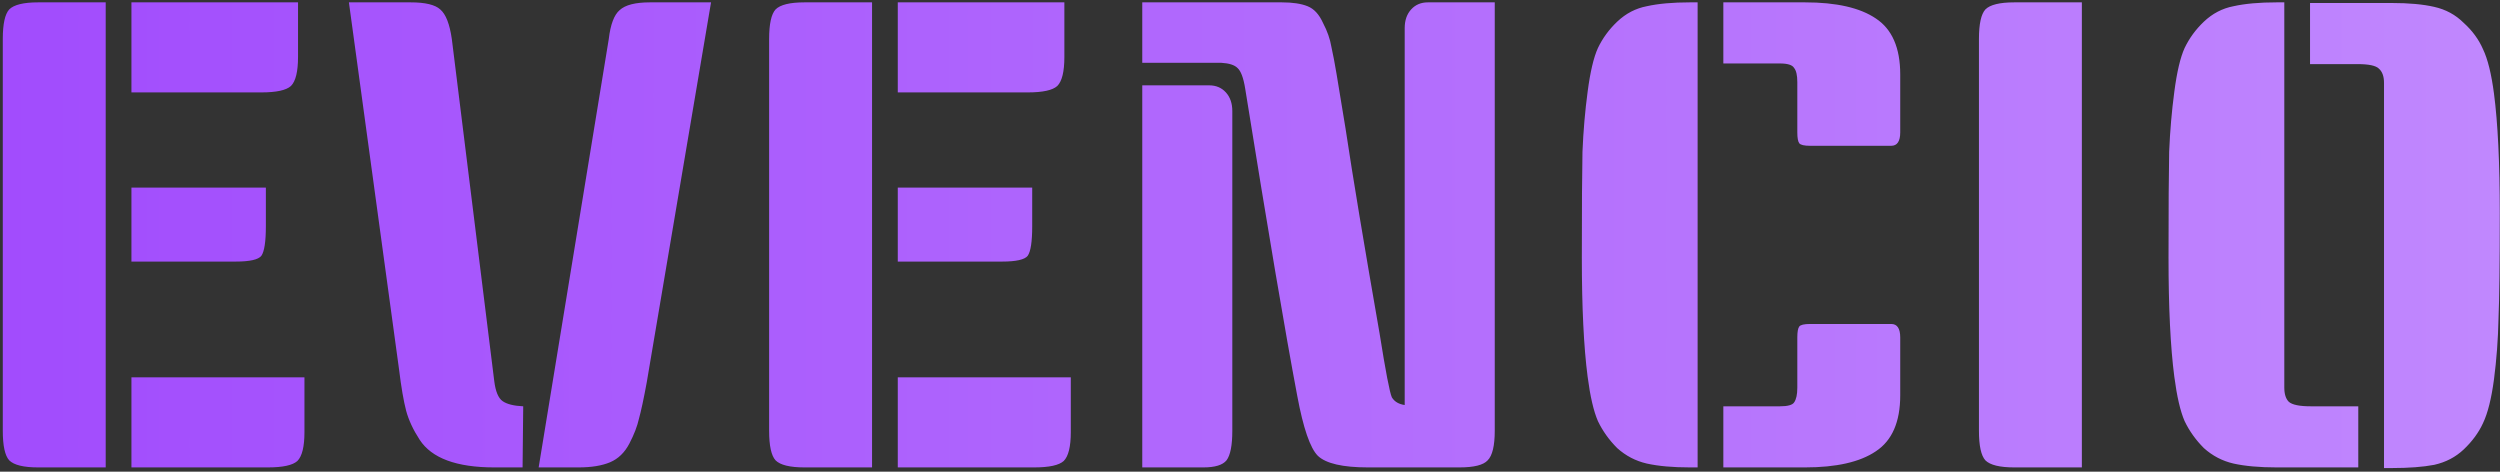 <svg width="583" height="110" viewBox="0 0 583 110" fill="none" xmlns="http://www.w3.org/2000/svg">
<rect x="0" y="0" width="583" height="110" fill="#333333" stroke="none"/>
<path d="M24.65 109H8.9C5.5 109 3.25 108.45 2.15 107.35C1.15 106.25 0.65 103.95 0.65 100.45V9.1C0.65 5.6 1.15 3.3 2.15 2.2C3.25 1.1 5.5 0.55 8.9 0.55H24.65V109ZM71 88V100.75C71 104.15 70.45 106.4 69.35 107.5C68.25 108.5 65.95 109 62.45 109H30.65V88H71ZM62 43.75V52.75C62 56.35 61.65 58.65 60.95 59.65C60.25 60.55 58.25 61 54.95 61H30.65V43.75H62ZM69.5 0.55V13.3C69.5 16.7 68.95 18.95 67.85 20.05C66.75 21.05 64.45 21.55 60.95 21.55H30.65V0.55H69.5ZM95.765 0.55C99.165 0.55 101.465 1.1 102.665 2.2C103.965 3.3 104.865 5.6 105.365 9.1L115.265 88.9C115.565 91.3 116.215 92.85 117.215 93.55C118.215 94.25 119.815 94.65 122.015 94.75L121.865 109H115.265C106.465 109 100.665 106.85 97.865 102.55C96.365 100.25 95.315 98 94.715 95.8C94.115 93.5 93.565 90.3 93.065 86.2L81.365 0.55H95.765ZM134.915 109H125.615L141.965 9.1C142.365 5.7 143.215 3.45 144.515 2.35C145.815 1.15 148.165 0.55 151.565 0.55H165.815L150.815 89.2C150.115 93 149.515 95.8 149.015 97.6C148.615 99.4 147.865 101.35 146.765 103.45C145.665 105.55 144.165 107 142.265 107.8C140.365 108.6 137.915 109 134.915 109ZM203.361 109H187.611C184.211 109 181.961 108.45 180.861 107.35C179.861 106.25 179.361 103.95 179.361 100.45V9.1C179.361 5.6 179.861 3.3 180.861 2.2C181.961 1.1 184.211 0.55 187.611 0.55H203.361V109ZM249.711 88V100.75C249.711 104.15 249.161 106.4 248.061 107.5C246.961 108.5 244.661 109 241.161 109H209.361V88H249.711ZM240.711 43.75V52.75C240.711 56.35 240.361 58.65 239.661 59.65C238.961 60.55 236.961 61 233.661 61H209.361V43.75H240.711ZM248.211 0.55V13.3C248.211 16.7 247.661 18.95 246.561 20.05C245.461 21.05 243.161 21.55 239.661 21.55H209.361V0.55H248.211ZM348.576 0.55V100.45C348.576 103.95 348.026 106.25 346.926 107.35C345.926 108.45 343.726 109 340.326 109H319.026C313.126 109 309.226 108.1 307.326 106.3C305.526 104.5 303.926 99.85 302.526 92.35C299.726 77.55 295.676 53.65 290.376 20.65C289.976 18.15 289.376 16.55 288.576 15.85C287.876 15.15 286.626 14.75 284.826 14.65H266.376V0.55H298.926C301.426 0.55 303.426 0.85 304.926 1.45C306.426 2.05 307.626 3.35 308.526 5.35C309.526 7.25 310.176 9.1 310.476 10.9C310.876 12.7 311.276 14.8 311.676 17.2C312.176 20.1 312.876 24.35 313.776 29.95C315.476 41.25 318.126 57.2 321.726 77.8C323.126 86.6 324.076 91.55 324.576 92.65C325.176 93.65 326.176 94.25 327.576 94.45V6.55C327.576 4.75 328.076 3.3 329.076 2.2C330.076 1.1 331.376 0.55 332.976 0.55H348.576ZM266.376 19.9H281.976C283.576 19.9 284.876 20.45 285.876 21.55C286.876 22.65 287.376 24.1 287.376 25.9V100.45C287.376 103.85 286.926 106.15 286.026 107.35C285.126 108.45 283.326 109 280.626 109H266.376V19.9ZM395.884 109H394.084C390.084 109 386.734 108.7 384.034 108.1C381.434 107.5 379.134 106.3 377.134 104.5C375.234 102.6 373.734 100.5 372.634 98.2C371.634 95.9 370.834 92.45 370.234 87.85C369.334 80.95 368.884 71.7 368.884 60.1C368.884 48.4 368.934 40.15 369.034 35.35C369.234 30.55 369.634 25.9 370.234 21.4C370.834 16.8 371.634 13.4 372.634 11.2C373.734 8.9 375.234 6.85 377.134 5.05C379.134 3.15 381.434 1.95 384.034 1.45C386.734 0.85 390.084 0.55 394.084 0.55H395.884V109ZM401.884 0.55H420.934C428.234 0.55 433.734 1.8 437.434 4.3C441.234 6.8 443.134 11.15 443.134 17.35V30.85C443.134 32.95 442.434 34 441.034 34H422.134C420.734 34 419.884 33.8 419.584 33.4C419.284 33 419.134 32.15 419.134 30.85V19.15C419.134 17.55 418.884 16.45 418.384 15.85C417.984 15.15 416.884 14.8 415.084 14.8H401.884V0.55ZM422.134 75.55H441.034C442.434 75.55 443.134 76.6 443.134 78.7V92.2C443.134 98.4 441.234 102.75 437.434 105.25C433.734 107.75 428.234 109 420.934 109H401.884V94.75H415.084C416.884 94.75 417.984 94.45 418.384 93.85C418.884 93.15 419.134 92 419.134 90.4V78.7C419.134 77.4 419.284 76.55 419.584 76.15C419.884 75.75 420.734 75.55 422.134 75.55ZM485.49 109H469.74C466.34 109 464.09 108.45 462.99 107.35C461.99 106.25 461.49 103.95 461.49 100.45V9.1C461.49 5.6 461.99 3.3 462.99 2.2C464.09 1.1 466.34 0.55 469.74 0.55H485.49V109ZM532.7 0.55V90.4C532.7 91.9 533.05 93 533.75 93.7C534.55 94.4 536.25 94.75 538.85 94.75H549.95V109H530.9C526.9 109 523.55 108.7 520.85 108.1C518.25 107.5 515.95 106.3 513.95 104.5C512.05 102.6 510.55 100.5 509.45 98.2C508.45 95.9 507.65 92.45 507.05 87.85C506.15 80.95 505.7 71.7 505.7 60.1C505.7 48.4 505.75 40.15 505.85 35.35C506.05 30.55 506.45 25.9 507.05 21.4C507.65 16.8 508.45 13.4 509.45 11.2C510.55 8.9 512.05 6.85 513.95 5.05C515.95 3.15 518.25 1.95 520.85 1.45C523.55 0.85 526.9 0.55 530.9 0.55H532.7ZM538.7 0.7H557.75C561.75 0.7 565.05 1 567.65 1.6C570.35 2.2 572.65 3.45 574.55 5.35C576.55 7.15 578.05 9.2 579.05 11.5C580.15 13.8 581 17.25 581.6 21.85C582.5 28.75 582.95 38.05 582.95 49.75C582.95 61.35 582.85 69.55 582.65 74.35C582.55 79.15 582.2 83.85 581.6 88.45C581 92.95 580.15 96.35 579.05 98.65C578.05 100.85 576.55 102.9 574.55 104.8C572.65 106.6 570.35 107.8 567.65 108.4C565.05 108.9 561.75 109.15 557.75 109.15H555.95V19.3C555.95 17.8 555.55 16.7 554.75 16C554.05 15.3 552.4 14.95 549.8 14.95H538.7V0.7Z" fill="url(#paint0_linear_236_51)"/>
<defs>
<linearGradient id="paint0_linear_236_51" x1="-10" y1="36" x2="3547" y2="36" gradientUnits="userSpaceOnUse">
<stop stop-color="#A14BFD"/>
<stop offset="0.498" stop-color="white"/>
</linearGradient>
</defs>
</svg>

